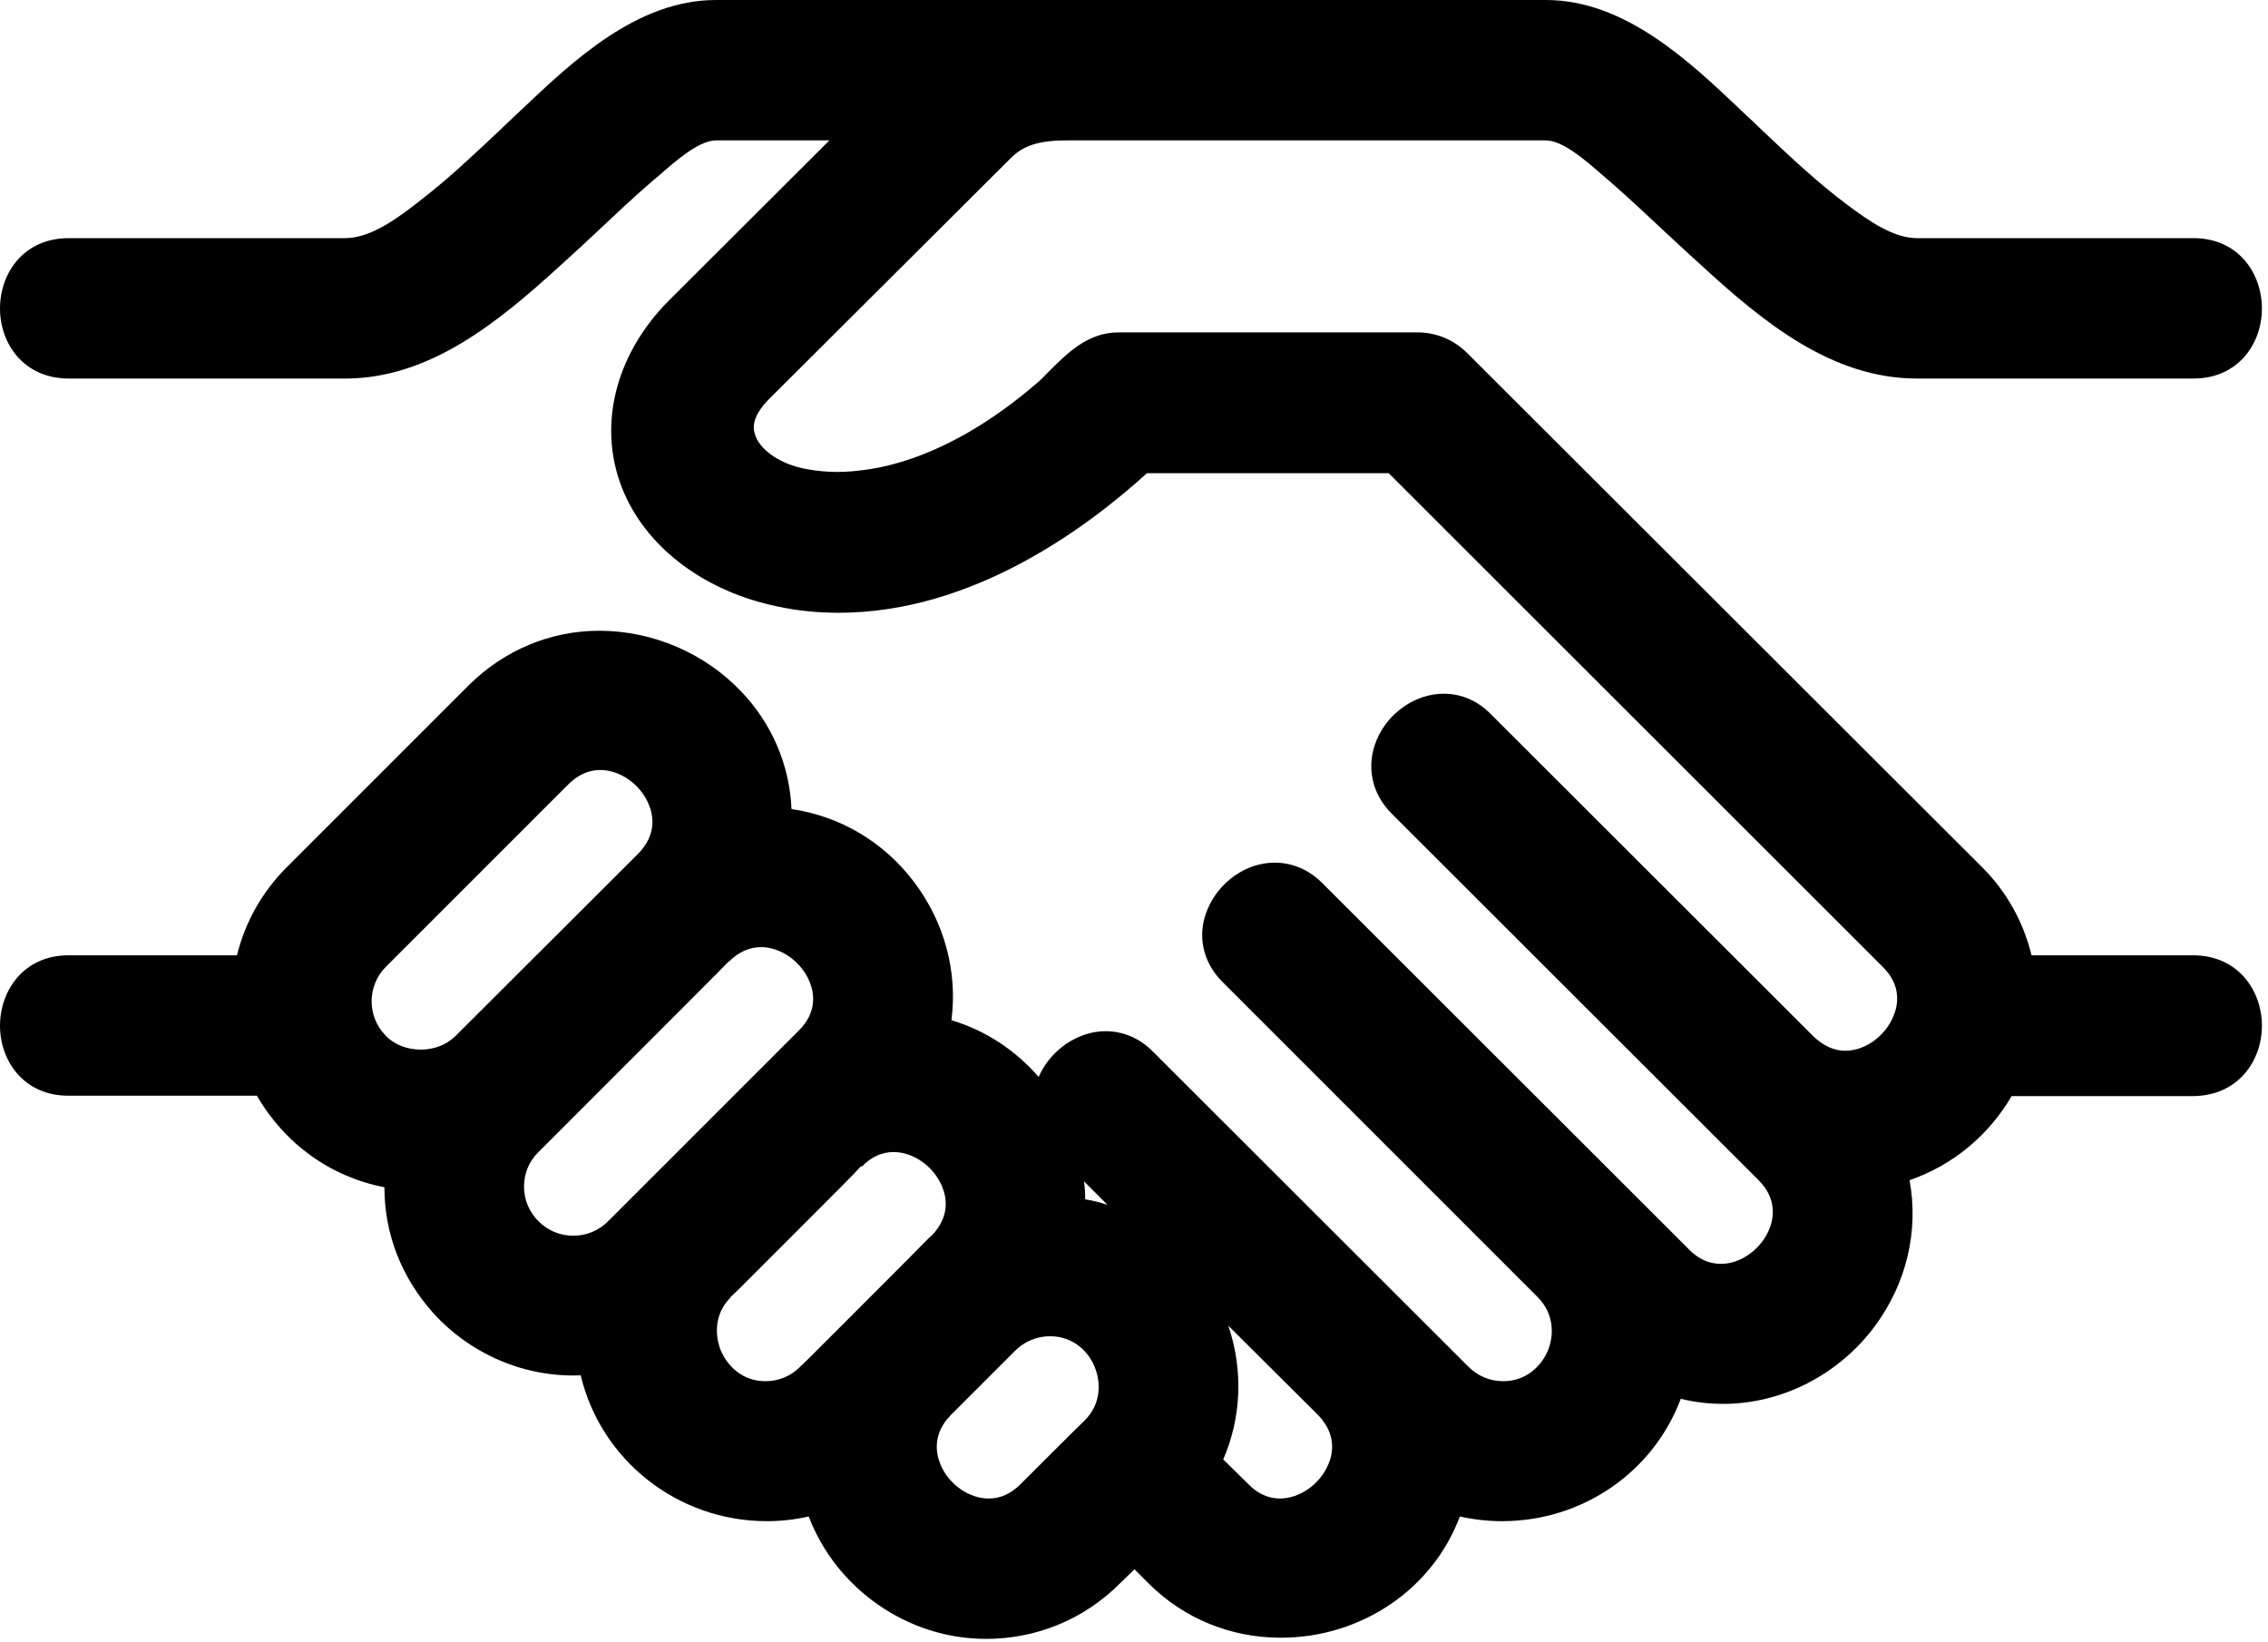 <?xml version="1.0" encoding="utf-8"?>
<!-- Generated by IcoMoon.io -->
<!DOCTYPE svg PUBLIC "-//W3C//DTD SVG 1.1//EN" "http://www.w3.org/Graphics/SVG/1.1/DTD/svg11.dtd">
<svg version="1.1" xmlns="http://www.w3.org/2000/svg" xmlns:xlink="http://www.w3.org/1999/xlink" width="1414" height="1024" viewBox="0 0 1414 1024">
<g id="icomoon-ignore">
</g>
<path d="M335.726 718.263c90.453-90.453 112.64-112.64 118.735-118.979v0.244c6.095-6.095 12.922-9.021 19.992-9.021 12.434 0 25.112 9.021 30.232 21.455 2.682 6.339 5.364 18.773-6.827 30.72l-118.735 118.735c-5.851 5.851-13.41 9.021-21.699 9.021s-15.848-3.17-21.699-9.021c-5.851-5.851-9.021-13.41-9.021-21.699 0-8.046 3.17-15.848 9.021-21.455zM354.255 489.082c6.095-6.095 12.922-9.021 19.992-9.021 12.434 0 25.112 9.021 30.232 21.455 2.682 6.339 5.364 18.773-6.827 30.964l-113.615 113.371c-5.608 5.608-13.41 8.533-21.699 8.533s-16.335-2.926-21.699-8.533c-11.947-11.947-11.947-31.208 0-43.154zM455.436 808.716c2.682-2.438 6.583-6.339 12.922-12.678l28.038-28.038c25.6-25.6 36.084-36.084 40.472-40.96l0.488 0.244c5.851-6.095 12.678-9.021 19.749-9.021 12.434 0 25.112 9.021 30.232 21.455 2.682 6.339 5.364 18.773-6.827 30.964l-1.463 1.219c-6.583 6.827-36.815 37.059-57.539 57.783-16.823 16.823-21.211 21.211-22.674 22.43-5.608 5.851-13.41 9.021-21.699 9.021-14.629 0-23.893-9.996-27.794-19.261-3.657-9.265-4.145-22.674 6.095-32.914zM636.343 925.257c-6.095 6.095-12.678 9.021-19.992 9.021-12.19 0-24.869-8.777-29.989-21.211-2.682-6.339-5.364-18.773 6.339-30.72l40.229-40.229c5.851-5.851 13.653-9.021 21.699-9.021 14.629 0 24.137 9.752 27.794 19.017 3.901 9.265 4.389 22.918-6.095 33.402-0.975 0.731-39.985 39.741-39.985 39.741zM821.638 882.103c11.947 12.19 9.265 24.625 6.583 30.72-5.12 12.434-17.798 21.455-30.232 21.455-7.070 0-13.897-2.926-19.749-9.021l-15.604-15.36c11.459-26.331 12.434-56.076 3.17-83.383zM690.469 751.177c-4.389-1.463-9.021-2.682-13.897-3.413 0-3.901-0.244-7.558-0.731-11.215zM1266.59 595.627c-5.12-20.968-15.604-39.741-30.72-54.857l-321.097-320.61c-8.29-8.29-19.261-12.922-30.964-12.922h-186.514c-19.017 0-31.695 12.922-41.935 22.918-2.682 2.682-5.12 5.364-7.558 7.558-14.629 12.678-28.77 22.918-43.398 31.451-23.162 13.41-46.080 21.699-68.023 24.137-13.166 1.707-25.6 0.975-36.571-1.463-14.872-3.413-26.819-12.19-29.257-21.455-1.95-6.339 0.975-13.41 8.29-20.968l149.943-149.455c6.583-6.827 14.141-12.434 36.084-12.434h298.91c10.728 0 25.6 13.166 35.352 21.699 1.707 1.463 3.413 2.926 4.876 4.145 11.947 10.484 23.893 21.699 35.352 32.427 7.070 6.583 14.141 13.166 21.211 19.505 39.010 35.84 81.676 70.705 134.583 70.705h172.373c28.038 0 42.667-21.943 42.667-43.642 0-21.943-14.629-43.886-42.667-43.886h-172.373c-14.629 0-29.989-10.728-43.398-20.724-18.286-13.653-35.352-29.745-52.175-45.592l-6.583-6.339c-2.682-2.438-5.364-4.876-8.046-7.558-32.183-30.476-72.168-68.267-121.173-68.267h-517.364c-49.25 0-89.234 38.034-121.417 68.51-2.682 2.438-5.12 4.876-7.802 7.314l-6.095 5.851c-15.604 14.629-31.451 29.745-48.274 42.667-12.922 10.24-30.964 24.137-47.543 24.137h-172.373c-28.282 0-42.91 21.943-42.91 43.886 0 21.699 14.629 43.642 42.91 43.642h172.373c52.419 0 95.086-34.865 134.339-70.705 7.314-6.583 14.385-13.166 21.455-19.749 11.459-10.728 23.162-21.943 35.109-32.183 1.463-1.219 3.17-2.682 4.632-3.901 9.996-8.777 24.869-21.943 35.596-21.943h70.705l-100.206 99.962c-34.377 34.621-45.105 80.701-27.55 120.442 15.36 34.865 51.2 61.196 95.573 70.217 12.19 2.682 25.112 3.901 38.034 3.901 83.627 0 154.819-53.15 192.122-87.040h150.674l307.931 307.688c12.19 11.947 9.509 24.381 6.827 30.72-5.12 12.678-17.798 21.699-29.989 21.699-7.314 0-13.897-3.17-19.992-9.021l-200.899-200.655c-8.29-8.533-18.53-12.922-29.501-12.922-17.798 0-34.865 11.947-41.935 29.013-6.583 16.091-3.17 33.158 9.509 45.836l228.45 228.206c12.19 11.947 9.509 24.625 6.827 30.964-5.12 12.434-17.798 21.455-29.989 21.455-7.314 0-14.141-2.926-19.992-9.021l-228.693-228.45c-8.29-8.29-18.53-12.678-29.745-12.678-17.554 0-34.621 11.947-41.691 29.013-6.827 15.848-3.17 33.158 9.509 45.592l196.267 196.267c10.484 10.484 10.24 24.137 6.339 33.402s-13.166 19.017-27.794 19.017c-8.29 0-15.848-3.17-21.699-9.021l-196.51-196.267c-8.29-8.533-18.773-12.922-29.745-12.922-17.31 0-34.377 11.703-41.691 28.526-14.141-16.335-32.914-29.013-54.37-35.352 3.901-30.476-4.389-61.196-23.406-86.309-18.773-24.869-46.080-40.96-76.312-45.349-1.219-27.55-12.19-53.15-31.208-73.143-22.918-24.137-55.345-38.034-88.747-38.034-30.476 0-59.246 12.19-81.189 33.89l-113.615 113.615c-15.116 15.116-25.844 33.89-30.964 54.857h-105.082c-28.038 0-42.667 22.187-42.667 43.886s14.629 43.642 42.667 43.642h117.516c17.31 29.989 46.080 50.712 79.482 57.051 0 29.257 10.728 56.564 30.72 78.75 23.406 25.6 57.051 39.985 91.672 38.522 12.434 52.663 60.221 90.941 116.053 90.941 8.777 0 17.554-0.975 26.088-2.926 17.067 44.861 61.44 76.312 110.446 76.312 31.695 0 61.196-12.19 83.627-34.621l9.021-8.777 8.777 8.777c21.943 21.943 51.2 33.89 82.408 33.89 50.469 0 94.842-30.476 111.665-75.581 8.777 1.95 17.554 2.926 26.331 2.926 50.225 0 94.354-30.72 111.421-76.312 8.777 2.194 17.554 3.17 26.575 3.17 36.328 0 71.68-18.042 94.11-48.030 19.992-26.819 27.794-59.49 21.943-91.429 26.819-9.265 49.25-27.794 63.634-52.419h113.128c28.282-0.244 42.91-22.187 42.91-43.886 0-21.943-14.872-43.886-42.91-43.886z"></path>
</svg>
